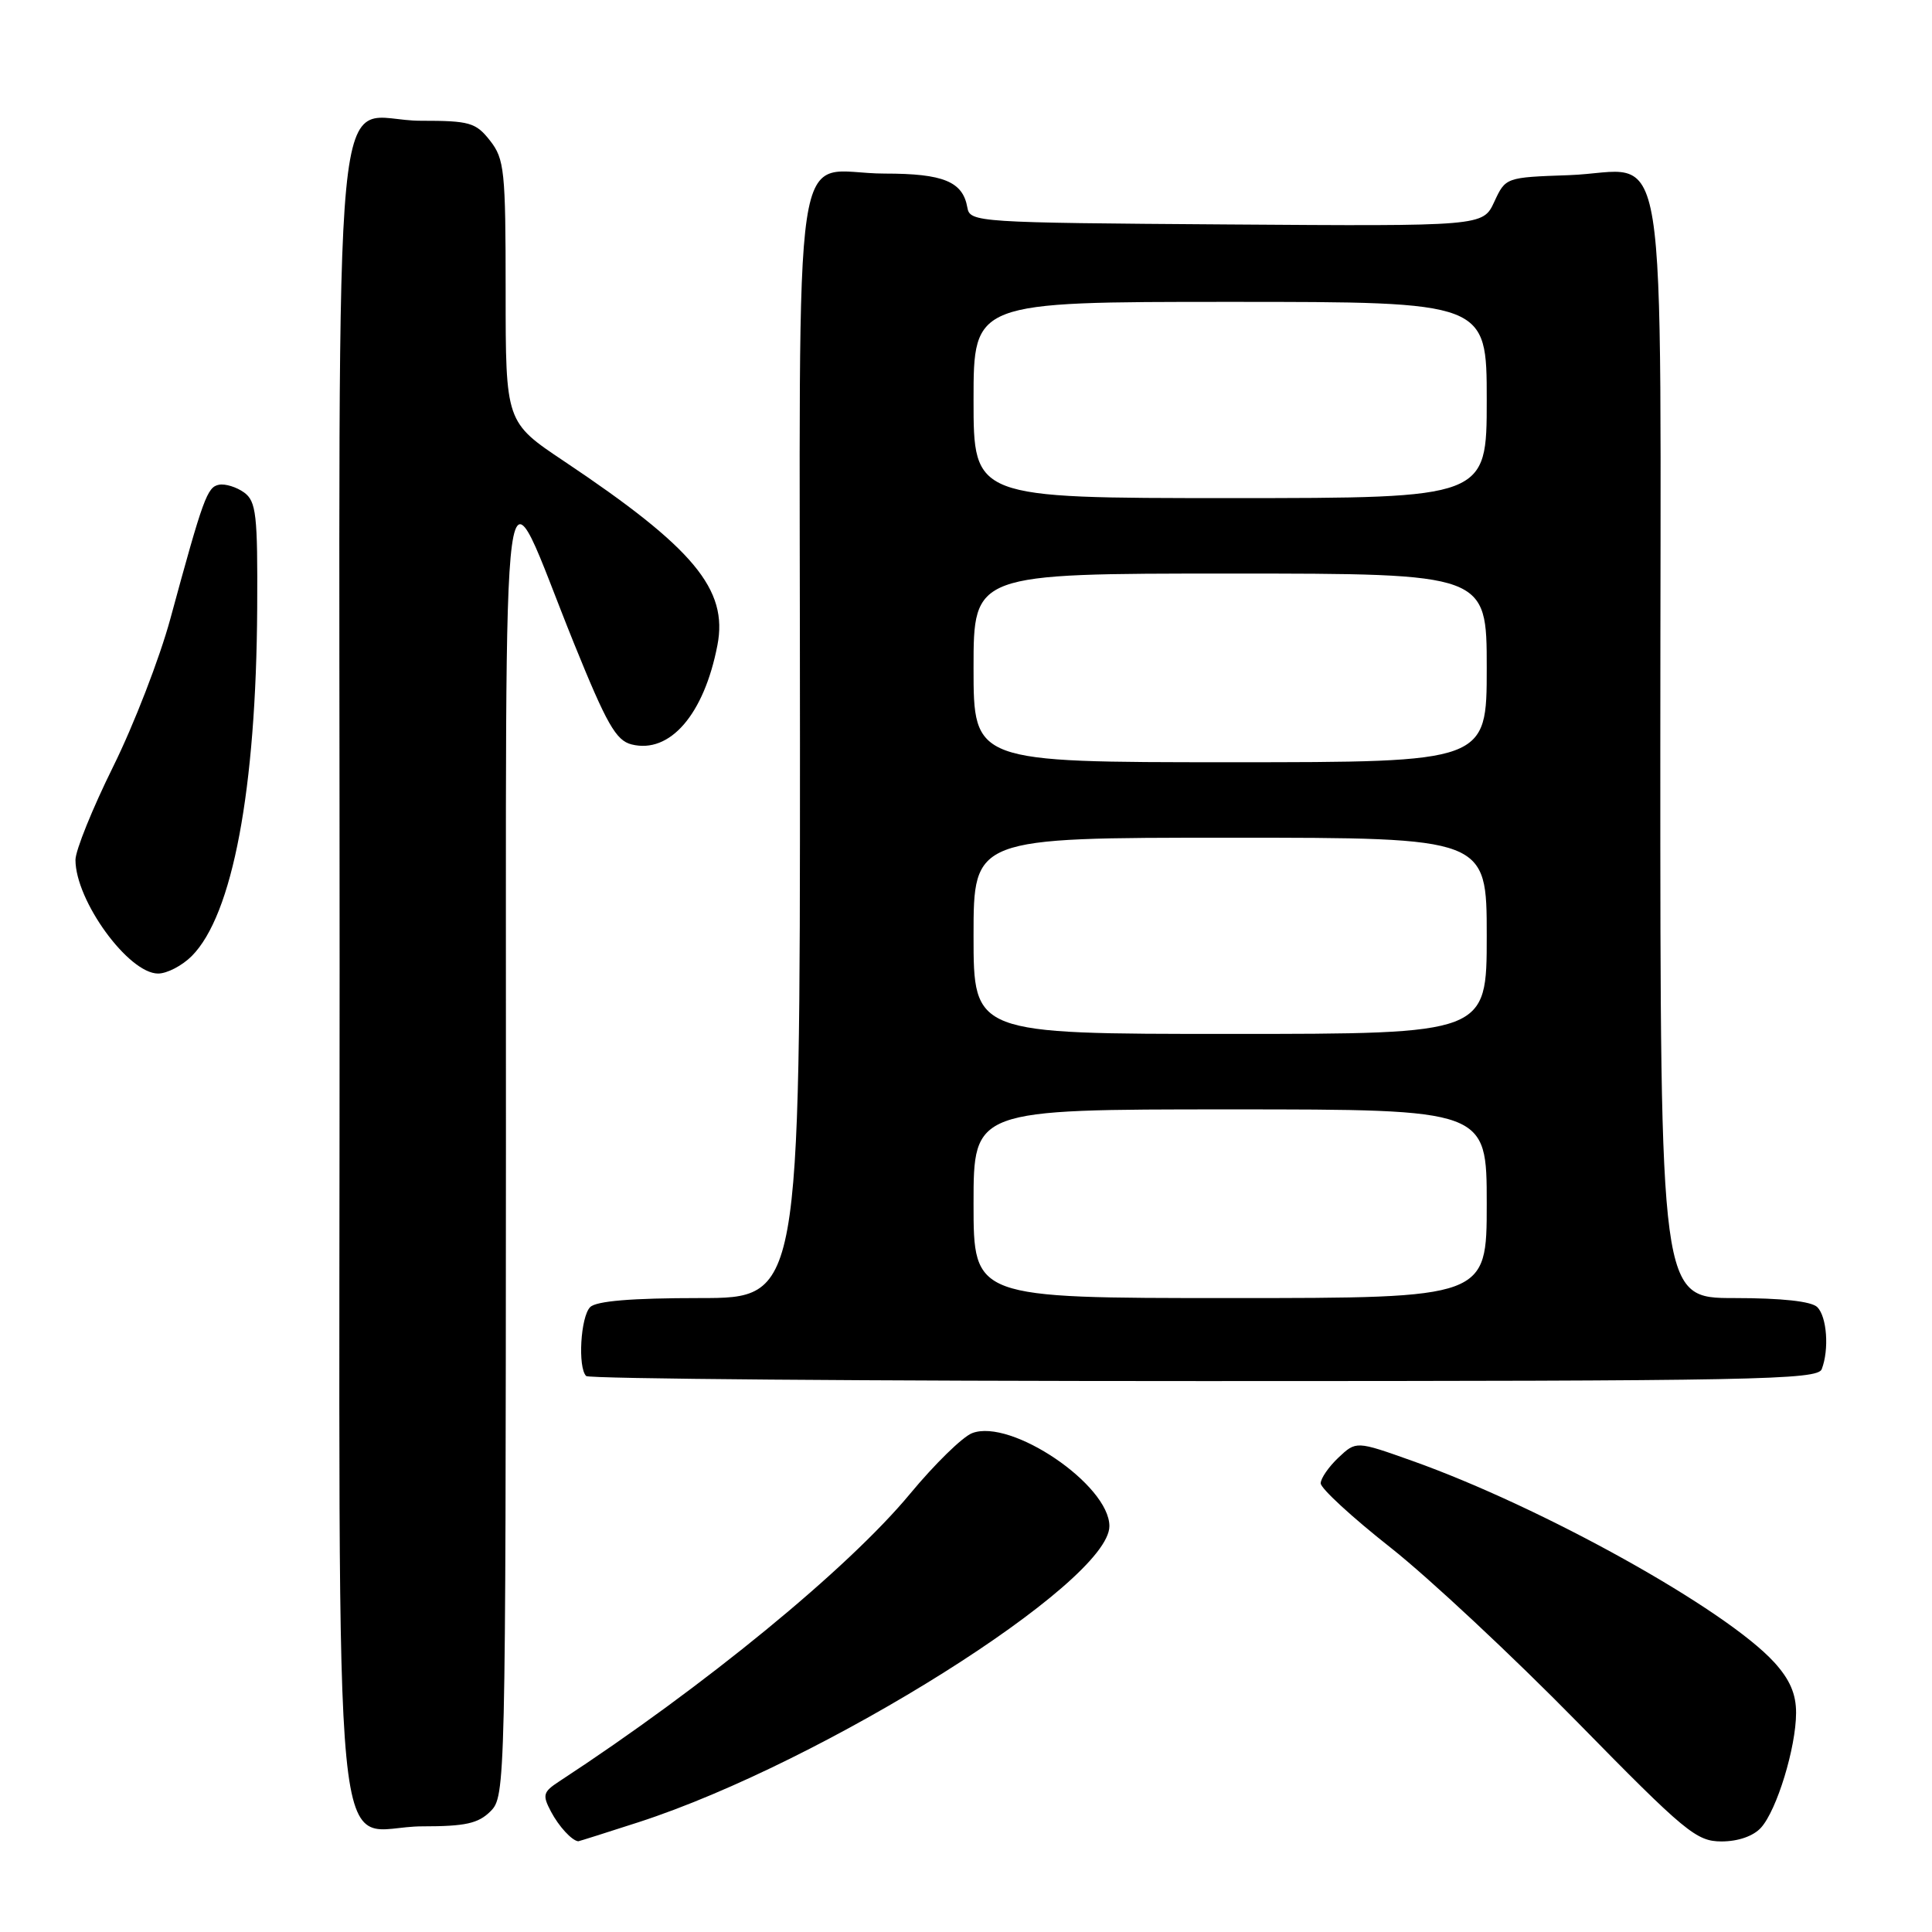 <?xml version="1.0" encoding="UTF-8" standalone="no"?>
<!DOCTYPE svg PUBLIC "-//W3C//DTD SVG 1.1//EN" "http://www.w3.org/Graphics/SVG/1.1/DTD/svg11.dtd" >
<svg xmlns="http://www.w3.org/2000/svg" xmlns:xlink="http://www.w3.org/1999/xlink" version="1.1" viewBox="0 0 256 256">
 <g >
 <path fill="currentColor"
d=" M 84.62 241.45 C 109.14 233.50 147.00 209.69 147.00 202.22 C 147.00 196.75 133.95 187.91 128.81 189.90 C 127.54 190.39 123.85 194.00 120.61 197.91 C 112.39 207.84 93.31 223.48 74.09 236.05 C 71.95 237.45 71.85 237.85 73.01 240.05 C 74.04 242.00 75.76 243.88 76.62 243.98 C 76.69 243.99 80.29 242.85 84.62 241.45 Z  M 233.34 242.18 C 235.44 239.86 237.98 231.56 237.99 226.97 C 238.00 224.47 237.16 222.53 235.09 220.26 C 228.65 213.21 204.37 199.70 187.10 193.56 C 179.70 190.93 179.70 190.93 177.35 193.14 C 176.06 194.36 175.00 195.89 175.00 196.55 C 175.00 197.22 179.16 201.05 184.25 205.06 C 189.34 209.08 200.47 219.48 209.00 228.18 C 223.31 242.78 224.78 243.99 228.10 244.00 C 230.31 244.00 232.32 243.30 233.34 242.18 Z  M 65.00 240.00 C 66.97 238.03 67.00 236.64 67.04 151.75 C 67.09 53.19 66.09 60.60 76.06 85.26 C 80.39 95.95 81.62 98.12 83.69 98.64 C 88.76 99.91 93.29 94.68 95.06 85.50 C 96.50 78.09 91.92 72.60 74.75 61.12 C 67.00 55.94 67.00 55.94 67.00 38.60 C 67.00 22.58 66.84 21.07 64.93 18.63 C 63.04 16.23 62.23 16.00 55.76 16.00 C 43.73 16.00 45.00 2.74 45.00 128.65 C 45.00 255.20 43.72 242.00 56.00 242.00 C 61.67 242.00 63.38 241.62 65.00 240.00 Z  M 241.39 181.42 C 242.39 178.81 242.08 174.48 240.80 173.20 C 240.03 172.43 236.09 172.00 229.80 172.00 C 220.00 172.00 220.00 172.00 220.00 99.15 C 220.00 14.18 221.37 22.74 207.87 23.21 C 199.51 23.50 199.50 23.51 198.00 26.74 C 196.50 29.98 196.50 29.98 162.51 29.74 C 129.40 29.51 128.52 29.45 128.18 27.50 C 127.58 24.06 125.01 23.00 117.24 23.00 C 104.66 23.00 106.00 13.98 106.00 98.54 C 106.00 172.00 106.00 172.00 92.70 172.00 C 83.69 172.00 79.01 172.39 78.20 173.20 C 76.93 174.47 76.54 181.20 77.67 182.33 C 78.03 182.70 114.89 183.00 159.56 183.00 C 232.70 183.00 240.85 182.84 241.39 181.42 Z  M 25.40 126.69 C 30.82 121.27 33.95 104.62 34.08 80.54 C 34.15 68.18 33.95 66.44 32.35 65.26 C 31.35 64.54 29.85 64.07 29.02 64.23 C 27.45 64.53 26.93 65.96 22.57 82.00 C 21.15 87.22 17.74 96.04 14.99 101.59 C 12.25 107.13 10.00 112.69 10.00 113.94 C 10.00 119.34 17.02 129.00 20.95 129.00 C 22.13 129.00 24.13 127.96 25.40 126.69 Z  M 129.00 159.50 C 129.00 147.00 129.00 147.00 163.00 147.00 C 197.00 147.00 197.00 147.00 197.00 159.50 C 197.00 172.00 197.00 172.00 163.00 172.00 C 129.00 172.00 129.00 172.00 129.00 159.50 Z  M 129.00 124.00 C 129.00 111.00 129.00 111.00 163.00 111.00 C 197.00 111.00 197.00 111.00 197.00 124.00 C 197.00 137.00 197.00 137.00 163.00 137.00 C 129.00 137.00 129.00 137.00 129.00 124.00 Z  M 129.00 88.50 C 129.00 76.00 129.00 76.00 163.00 76.00 C 197.00 76.00 197.00 76.00 197.00 88.50 C 197.00 101.00 197.00 101.00 163.00 101.00 C 129.00 101.00 129.00 101.00 129.00 88.50 Z  M 129.00 53.00 C 129.00 40.00 129.00 40.00 163.00 40.00 C 197.00 40.00 197.00 40.00 197.00 53.00 C 197.00 66.00 197.00 66.00 163.00 66.00 C 129.00 66.00 129.00 66.00 129.00 53.00 Z "/>
</g>
</svg>